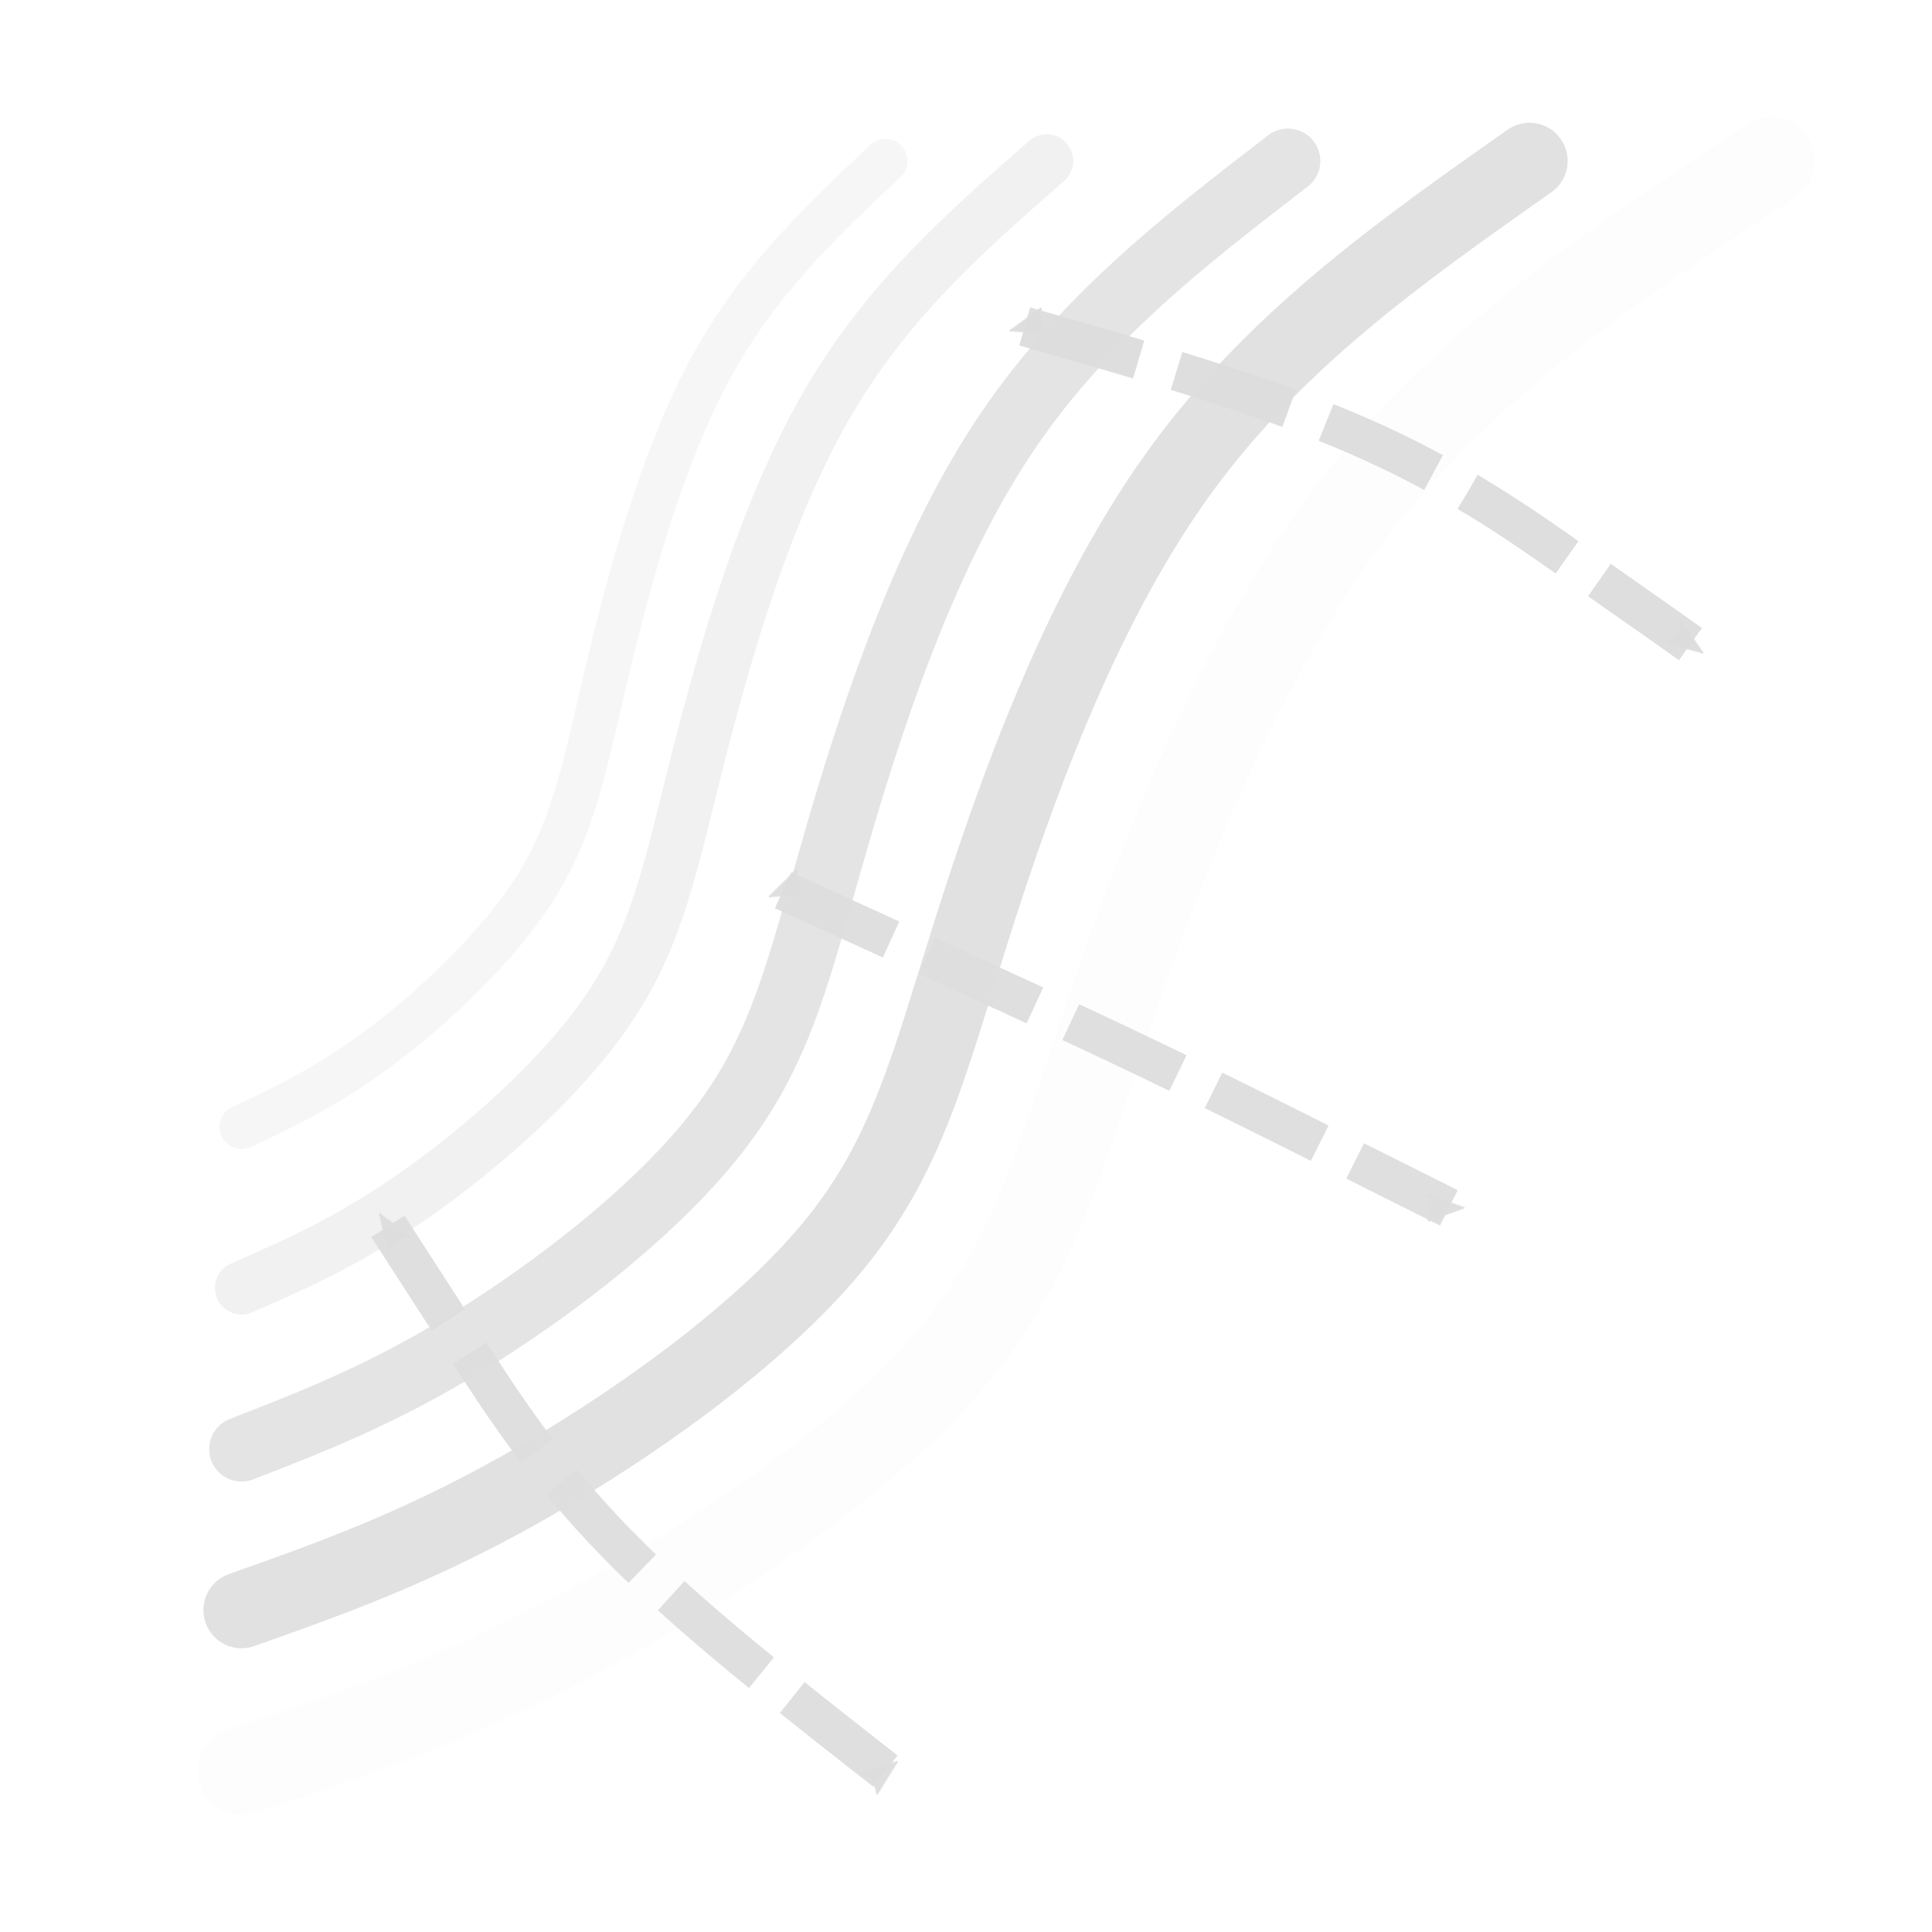 <?xml version="1.0" encoding="UTF-8" standalone="no"?>
<svg
   xmlns:dc="http://purl.org/dc/elements/1.1/"
   xmlns:cc="http://creativecommons.org/ns#"
   xmlns:rdf="http://www.w3.org/1999/02/22-rdf-syntax-ns#"
   xmlns:svg="http://www.w3.org/2000/svg"
   xmlns="http://www.w3.org/2000/svg"
   xmlns:sodipodi="http://sodipodi.sourceforge.net/DTD/sodipodi-0.dtd"
   xmlns:inkscape="http://www.inkscape.org/namespaces/inkscape"
   width="24"
   height="24"
   viewBox="0 0 6.35 6.35"
   version="1.1"
   id="svg8"
   inkscape:version="1.0.2 (e86c870879, 2021-01-15, custom)"
   sodipodi:docname="icon-sids.svg">
  <sodipodi:namedview
     pagecolor="#b4b4b4"
     bordercolor="#666666"
     borderopacity="1"
     objecttolerance="10"
     gridtolerance="10"
     guidetolerance="10"
     inkscape:pageopacity="0"
     inkscape:pageshadow="2"
     inkscape:window-width="1920"
     inkscape:window-height="1017"
     id="namedview907"
     showgrid="true"
     inkscape:zoom="35.416667"
     inkscape:cx="12"
     inkscape:cy="10.870588"
     inkscape:window-x="-8"
     inkscape:window-y="-8"
     inkscape:window-maximized="1"
     inkscape:current-layer="layer1">
    <inkscape:grid
       type="xygrid"
       id="grid1526" />
  </sodipodi:namedview>
  <defs
     id="defs2">
    <marker
       style="overflow:visible"
       id="Arrow2Sstart"
       refX="0.0"
       refY="0.0"
       orient="auto"
       inkscape:stockid="Arrow2Sstart"
       inkscape:isstock="true">
      <path
         transform="scale(0.3) translate(-2.3,0)"
         d="M 8.719,4.034 L -2.207,0.016 L 8.719,-4.002 C 6.973,-1.63 6.983,1.616 8.719,4.034 z "
         style="fill-rule:evenodd;stroke-width:0.625;stroke-linejoin:round;stroke:#dddddd;stroke-opacity:0.95;fill:#dddddd;fill-opacity:0.95"
         id="path1025" />
    </marker>
    <marker
       style="overflow:visible;"
       id="Arrow2Send"
       refX="0.0"
       refY="0.0"
       orient="auto"
       inkscape:stockid="Arrow2Send"
       inkscape:isstock="true">
      <path
         transform="scale(0.3) rotate(180) translate(-2.3,0)"
         d="M 8.719,4.034 L -2.207,0.016 L 8.719,-4.002 C 6.973,-1.63 6.983,1.616 8.719,4.034 z "
         style="fill-rule:evenodd;stroke-width:0.625;stroke-linejoin:round;stroke:#dddddd;stroke-opacity:0.95;fill:#dddddd;fill-opacity:0.95"
         id="path1028" />
    </marker>
    <marker
       style="overflow:visible"
       id="Arrow2Sstart-5"
       refX="0"
       refY="0"
       orient="auto"
       inkscape:stockid="Arrow2Sstart"
       inkscape:isstock="true">
      <path
         transform="matrix(0.3,0,0,0.3,-0.69,0)"
         d="M 8.719,4.034 -2.207,0.016 8.719,-4.002 c -1.745,2.372 -1.735,5.617 -6e-7,8.035 z"
         style="fill:#dedede;fill-opacity:0.95;fill-rule:evenodd;stroke:#dedede;stroke-width:0.625;stroke-linejoin:round;stroke-opacity:0.95"
         id="path1025-5" />
    </marker>
    <marker
       style="overflow:visible"
       id="Arrow2Send-3"
       refX="0"
       refY="0"
       orient="auto"
       inkscape:stockid="Arrow2Send"
       inkscape:isstock="true">
      <path
         transform="matrix(-0.3,0,0,-0.3,0.69,0)"
         d="M 8.719,4.034 -2.207,0.016 8.719,-4.002 c -1.745,2.372 -1.735,5.617 -6e-7,8.035 z"
         style="fill:#dedede;fill-opacity:0.95;fill-rule:evenodd;stroke:#dedede;stroke-width:0.625;stroke-linejoin:round;stroke-opacity:0.95"
         id="path1028-7" />
    </marker>
    <marker
       style="overflow:visible"
       id="Arrow2Sstart-9"
       refX="0"
       refY="0"
       orient="auto"
       inkscape:stockid="Arrow2Sstart"
       inkscape:isstock="true">
      <path
         transform="matrix(0.3,0,0,0.3,-0.69,0)"
         d="M 8.719,4.034 -2.207,0.016 8.719,-4.002 c -1.745,2.372 -1.735,5.617 -6e-7,8.035 z"
         style="fill:#dedede;fill-opacity:0.95;fill-rule:evenodd;stroke:#dedede;stroke-width:0.625;stroke-linejoin:round;stroke-opacity:0.95"
         id="path1025-9" />
    </marker>
    <marker
       style="overflow:visible"
       id="Arrow2Send-2"
       refX="0"
       refY="0"
       orient="auto"
       inkscape:stockid="Arrow2Send"
       inkscape:isstock="true">
      <path
         transform="matrix(-0.3,0,0,-0.3,0.69,0)"
         d="M 8.719,4.034 -2.207,0.016 8.719,-4.002 c -1.745,2.372 -1.735,5.617 -6e-7,8.035 z"
         style="fill:#dedede;fill-opacity:0.95;fill-rule:evenodd;stroke:#dedede;stroke-width:0.625;stroke-linejoin:round;stroke-opacity:0.95"
         id="path1028-3" />
    </marker>
  </defs>
  <g
     inkscape:label="Laag 1"
     inkscape:groupmode="layer"
     id="layer1">
    <path
       style="fill:none;stroke:#fdfdfd;stroke-width:0.288px;stroke-linecap:round;stroke-linejoin:miter;stroke-opacity:1"
       d="M 5.821,0.529 C 5.318,0.86 4.815,1.191 4.438,1.687 4.061,2.183 3.81,2.844 3.642,3.341 3.475,3.837 3.391,4.167 3.098,4.498 2.805,4.829 2.302,5.159 1.883,5.38 1.464,5.6 1.129,5.711 0.794,5.821"
       id="path867"
       inkscape:path-effect="#path-effect869"
       inkscape:original-d="M 5.8208333,0.52916667 C 5.3183763,0.86022654 4.815668,1.1909557 4.3127083,1.5213542 4.0616005,2.1831564 3.8102514,2.8446015 3.5586458,3.5057292 3.4751108,3.8367957 3.3913278,4.1675182 3.3072917,4.4979167 2.8048247,4.8289832 2.3021264,5.1597057 1.7991667,5.4901042 1.4642724,5.6006802 1.1291403,5.710921 0.79375004,5.8208333" />
    <path
       style="fill:none;stroke:#d4d4d4;stroke-width:0.251px;stroke-linecap:round;stroke-linejoin:miter;stroke-opacity:0.707"
       d="M 5.027,0.529 C 4.604,0.827 4.18,1.124 3.863,1.571 3.545,2.018 3.334,2.613 3.193,3.059 3.051,3.506 2.981,3.804 2.734,4.101 2.487,4.399 2.064,4.696 1.711,4.895 1.358,5.093 1.076,5.192 0.794,5.292"
       id="path867-0"
       inkscape:path-effect="#path-effect892"
       inkscape:original-d="M 5.0270833,0.52916667 C 4.6039616,0.8271205 4.1806282,1.1247768 3.7570834,1.4221355 3.5456242,2.0177574 3.3339618,2.613058 3.1220834,3.2080729 3.0517381,3.5060328 2.981184,3.8036831 2.9104167,4.1010416 c -0.42313,0.29796 -0.8464549,0.5956103 -1.27,0.892969 C 1.3584004,5.093529 1.076184,5.1927456 0.79375,5.2916667" />
    <path
       style="fill:none;stroke:#ababab;stroke-width:0.213px;stroke-linecap:round;stroke-linejoin:miter;stroke-opacity:0.321"
       d="M 4.233,0.529 C 3.889,0.794 3.545,1.058 3.287,1.455 3.029,1.852 2.857,2.381 2.743,2.778 2.628,3.175 2.571,3.44 2.37,3.704 2.17,3.969 1.826,4.233 1.539,4.41 1.252,4.586 1.023,4.674 0.794,4.763"
       id="path867-0-5"
       inkscape:path-effect="#path-effect916"
       inkscape:original-d="M 4.2333333,0.52916667 C 3.8895469,0.79401458 3.5455885,1.0585979 3.2014583,1.3229167 3.0296477,1.8523584 2.857672,2.3815145 2.6855208,2.9104167 2.6283652,3.17527 2.5710401,3.439848 2.5135416,3.7041667 2.1697485,3.9690199 1.8257971,4.233598 1.4816666,4.4979168 1.2525284,4.5863776 1.0232276,4.6745701 0.79375,4.7625" />
    <path
       style="fill:none;stroke:#828282;stroke-width:0.175px;stroke-linecap:round;stroke-linejoin:miter;stroke-opacity:0.116"
       d="M 3.44,0.529 C 3.175,0.761 2.91,0.992 2.712,1.34 2.513,1.687 2.381,2.15 2.293,2.497 2.205,2.844 2.161,3.076 2.006,3.307 1.852,3.539 1.587,3.77 1.367,3.925 1.147,4.079 0.97,4.156 0.794,4.233"
       id="path867-0-5-4"
       inkscape:path-effect="#path-effect964"
       inkscape:original-d="M 3.4395833,0.52916667 C 3.1751318,0.76090859 2.9105488,0.99241899 2.6458331,1.2236979 2.5136711,1.6869594 2.3813821,2.149971 2.2489582,2.6127604 2.2049923,2.8445071 2.1608961,3.0760128 2.1166665,3.3072917 1.8522103,3.5390382 1.5876323,3.7705441 1.3229166,4.001823 1.1466564,4.0792262 0.97027121,4.1563946 0.79375,4.2333333" />
    <path
       style="fill:none;stroke:#595959;stroke-width:0.145px;stroke-linecap:round;stroke-linejoin:miter;stroke-opacity:0.056"
       d="M 2.91,0.529 C 2.699,0.728 2.487,0.926 2.328,1.224 2.17,1.522 2.064,1.918 1.993,2.216 1.923,2.514 1.887,2.712 1.764,2.911 1.64,3.109 1.429,3.307 1.252,3.44 1.076,3.572 0.935,3.638 0.794,3.704"
       id="path867-0-5-4-6"
       inkscape:path-effect="#path-effect988"
       inkscape:original-d="M 2.9104167,0.52916667 C 2.6988555,0.7278026 2.4871891,0.92624009 2.2754165,1.1244792 2.1696869,1.5215605 2.0638557,1.9184276 1.9579166,2.3151042 1.9227439,2.5137442 1.8874669,2.7121777 1.8520832,2.9104167 1.6405183,3.1090566 1.4288558,3.3074902 1.2170833,3.5057293 1.0760751,3.5720749 0.93496696,3.6382192 0.79375,3.7041667" />
    <path
       style="fill:none;stroke:#dddddd;stroke-width:0.13;stroke-linecap:butt;stroke-linejoin:miter;stroke-miterlimit:1;stroke-dasharray:0.39, 0.13;stroke-dashoffset:0;stroke-opacity:0.95;marker-start:url(#Arrow2Sstart);marker-end:url(#Arrow2Send)"
       d="M 3.368,1.073 C 3.762,1.186 4.157,1.298 4.465,1.433 4.774,1.567 4.998,1.724 5.165,1.842 5.333,1.96 5.445,2.038 5.556,2.117"
       id="path991"
       inkscape:original-d="M 3.3678772,1.0734602 C 3.7623658,1.1859379 4.156519,1.2981802 4.550337,1.4101869 4.774213,1.5674211 4.9977447,1.7244134 5.2209458,1.8811734 5.3330508,1.9599084 5.4448172,2.0384045 5.55625,2.1166667"
       inkscape:path-effect="#path-effect993" />
    <path
       style="fill:none;stroke:#dedede;stroke-width:0.13;stroke-linecap:butt;stroke-linejoin:miter;stroke-miterlimit:1;stroke-dasharray:0.39, 0.13;stroke-dashoffset:0;stroke-opacity:0.95;marker-start:url(#Arrow2Sstart-5);marker-end:url(#Arrow2Send-3)"
       d="m 2.574,2.926 c 0.377,0.172 0.754,0.343 1.03,0.473 0.276,0.13 0.453,0.218 0.629,0.306 0,0 0.529,0.265 0.529,0.265"
       id="path991-2"
       inkscape:path-effect="#path-effect2232"
       inkscape:original-d="m 2.5741272,2.9255435 c 0.3769996,0.1716363 0.7536794,0.3429829 1.1300394,0.5140398 0.1766277,0.088446 0.5291667,0.2645834 0.5291667,0.2645834 L 4.7625,3.96875"
       sodipodi:nodetypes="cccc" />
    <path
       style="fill:none;stroke:#dedede;stroke-width:0.13;stroke-linecap:butt;stroke-linejoin:miter;stroke-miterlimit:1;stroke-dasharray:0.39, 0.13;stroke-dashoffset:0;stroke-opacity:0.95;marker-start:url(#Arrow2Sstart-9);marker-end:url(#Arrow2Send-2)"
       d="M 2.91,5.821 C 2.587,5.568 2.264,5.316 2.029,5.075 1.793,4.834 1.645,4.605 1.534,4.432 1.423,4.26 1.349,4.146 1.275,4.031"
       id="path991-27"
       inkscape:path-effect="#path-effect2416"
       inkscape:original-d="M 2.9104167,5.8208333 C 2.5871992,5.5682408 2.264204,5.3159925 1.9414308,5.0640887 1.7931319,4.8341963 1.6450611,4.6046576 1.4972092,4.3754585 1.4229494,4.2603402 1.3489135,4.1455707 1.2750987,4.0311433" />
  </g>
</svg>
